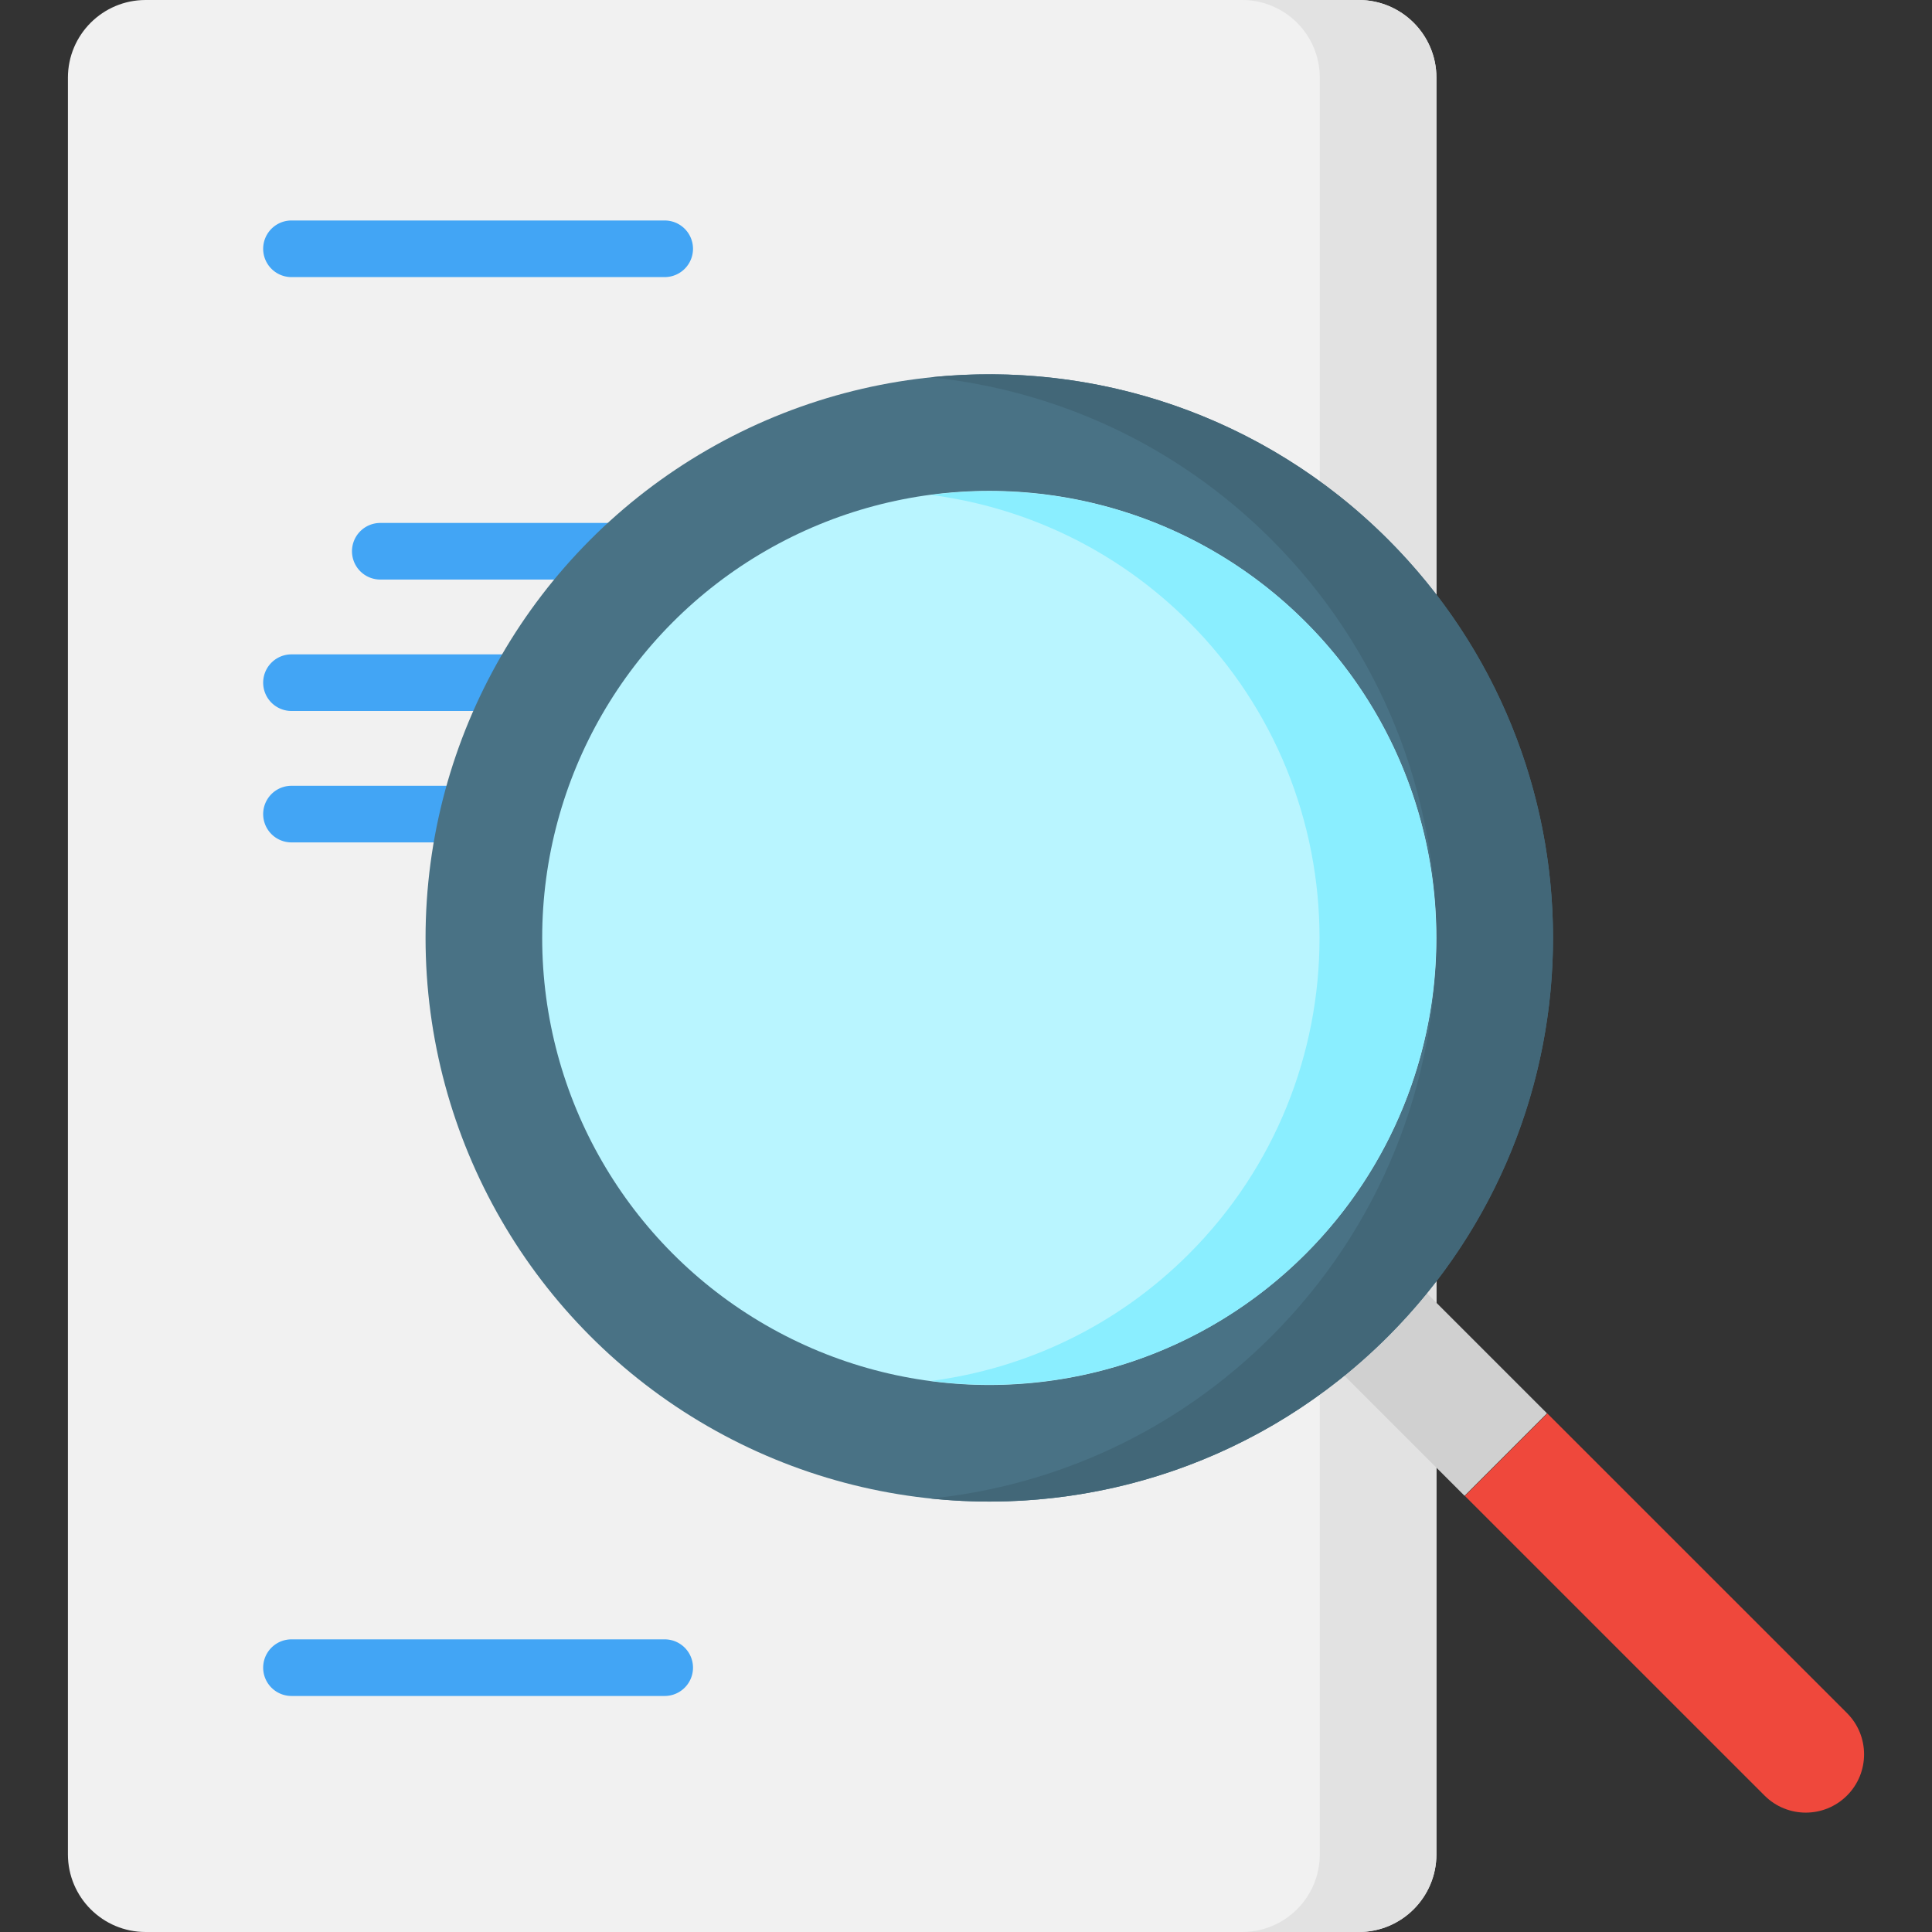 <svg viewBox="0 0 512 512" xmlns="http://www.w3.org/2000/svg"><rect x="0" y="0" width="512" height="512" fill="#333333" stroke="none"/><g><path d="M360.082 512H38.585C27.216 512 18 502.784 18 491.415V20.585C18 9.216 27.216 0 38.585 0h321.497c11.369 0 20.585 9.216 20.585 20.585v470.83c0 11.369-9.216 20.585-20.585 20.585z" fill="#f1f1f1"></path><path d="M360.081 0h-30.909c11.369 0 20.586 9.216 20.586 20.584v470.832c0 11.368-9.217 20.584-20.586 20.584h30.909c11.369 0 20.586-9.216 20.586-20.584V20.584C380.667 9.216 371.451 0 360.081 0z" fill="#e2e2e2"></path><g fill="#42a5f5"><path d="M93.281 146.087a7.5 7.5 0 0 0 7.5 7.5h116.085a7.5 7.5 0 0 0 0-15H100.781a7.5 7.5 0 0 0-7.5 7.5zM77.243 188.416h206.769c4.143 0 7.5-3.358 7.5-7.5s-3.357-7.5-7.5-7.5H77.243a7.5 7.5 0 0 0 0 15zM284.012 208.244H77.243a7.5 7.5 0 0 0 0 15h206.769a7.5 7.5 0 0 0 0-15zM77.243 73.432h98.909a7.5 7.5 0 0 0 0-15H77.243a7.5 7.5 0 0 0 0 15zM176.152 434.448H77.243a7.5 7.5 0 0 0 0 15h98.909a7.5 7.5 0 0 0 0-15z" fill="#42a5f5"></path></g><path d="m351.706 359.985 21.852-21.85 36.419 36.418-21.852 21.851z" fill="#d0d0d0"></path><path d="M489.473 475.839c-6.035 6.034-15.819 6.034-21.853 0l-79.412-79.402 21.856-21.853 79.409 79.4c6.036 6.035 6.036 15.82 0 21.855z" fill="#ef483c"></path><ellipse cx="262.171" cy="248.562" fill="#497285" rx="149.394" ry="149.376"></ellipse><path d="M367.809 142.937c-33.107-33.103-77.887-47.412-121.092-42.945 32.931 3.405 64.948 17.714 90.183 42.945 58.342 58.335 58.342 152.915 0 211.25-25.235 25.232-57.252 39.541-90.183 42.945 43.205 4.467 87.985-9.842 121.092-42.945 58.342-58.335 58.342-152.915 0-211.25z" fill="#426778"></path><ellipse cx="262.171" cy="248.562" fill="#b9f5ff" rx="118.485" ry="118.471"></ellipse><path d="M345.953 164.791c-27.03-27.026-63.976-38.232-99.236-33.632 25.004 3.262 49.159 14.467 68.327 33.632 46.197 46.192 46.197 121.351 0 167.543-19.168 19.165-43.323 30.37-68.327 33.632 35.26 4.6 72.206-6.606 99.236-33.632 46.197-46.192 46.197-121.351 0-167.543z" fill="#8aeeff"></path></g></svg>
